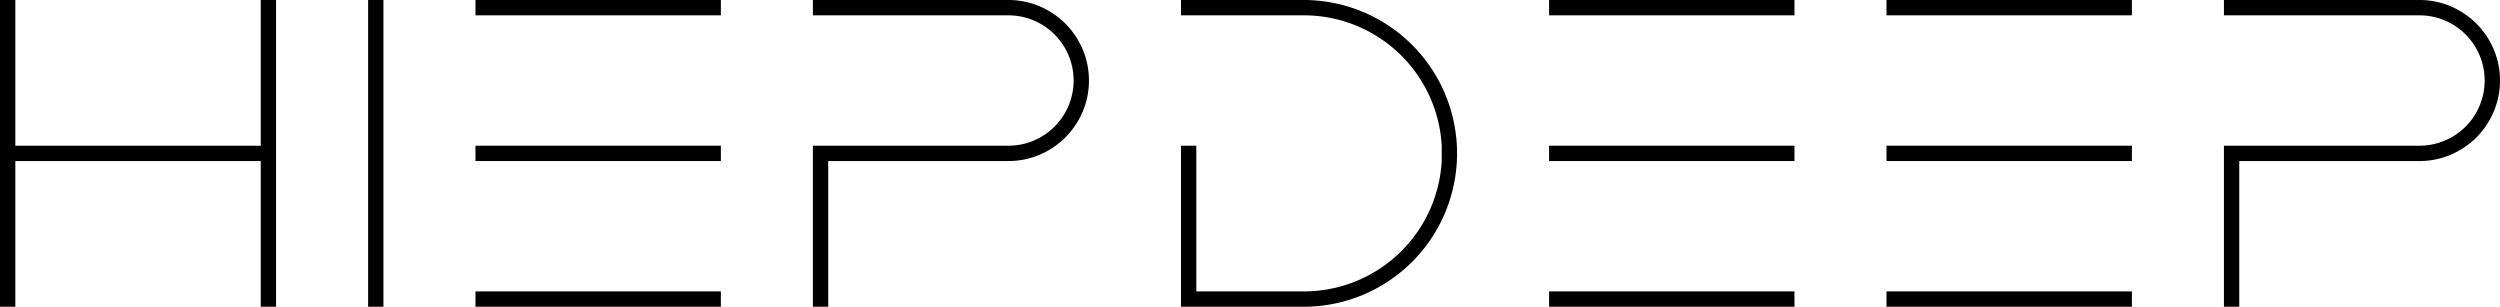 <svg xmlns="http://www.w3.org/2000/svg" viewBox="0 0 326 40"><path d="M326,10.5a10.4,10.4,0,0,1-2,6.15A10.08,10.08,0,0,1,321.65,19a10.4,10.4,0,0,1-6.15,2H292V40h-2V19h25.5a8.5,8.5,0,0,0,0-17H290V0h25.5a10.4,10.4,0,0,1,6.15,2A10.08,10.08,0,0,1,324,4.35,10.4,10.4,0,0,1,326,10.5Z"/><rect x="246" y="38" width="32" height="2"/><rect x="246" y="19" width="32" height="2"/><rect x="246" width="32" height="2"/><rect x="202" y="38" width="32" height="2"/><rect x="202" y="19" width="32" height="2"/><rect x="202" width="32" height="2"/><path d="M190,20a20,20,0,0,1-20,20H154V19h2V38h14a18,18,0,0,0,18-17h0V19h0A18,18,0,0,0,170,2H154V0h16a20,20,0,0,1,20,20Z"/><path d="M142,10.5a10.4,10.4,0,0,1-2,6.15A10.08,10.08,0,0,1,137.65,19a10.4,10.4,0,0,1-6.15,2H108V40h-2V19h25.5a8.5,8.5,0,0,0,0-17H106V0h25.5a10.4,10.4,0,0,1,6.15,2A10.08,10.08,0,0,1,140,4.35,10.4,10.4,0,0,1,142,10.5Z"/><rect x="62" y="38" width="32" height="2"/><rect x="62" y="19" width="32" height="2"/><rect x="62" width="32" height="2"/><rect x="48" width="2" height="40"/><polygon points="36 0 36 40 34 40 34 21 2 21 2 40 0 40 0 0 2 0 2 19 34 19 34 0 36 0"/></svg>